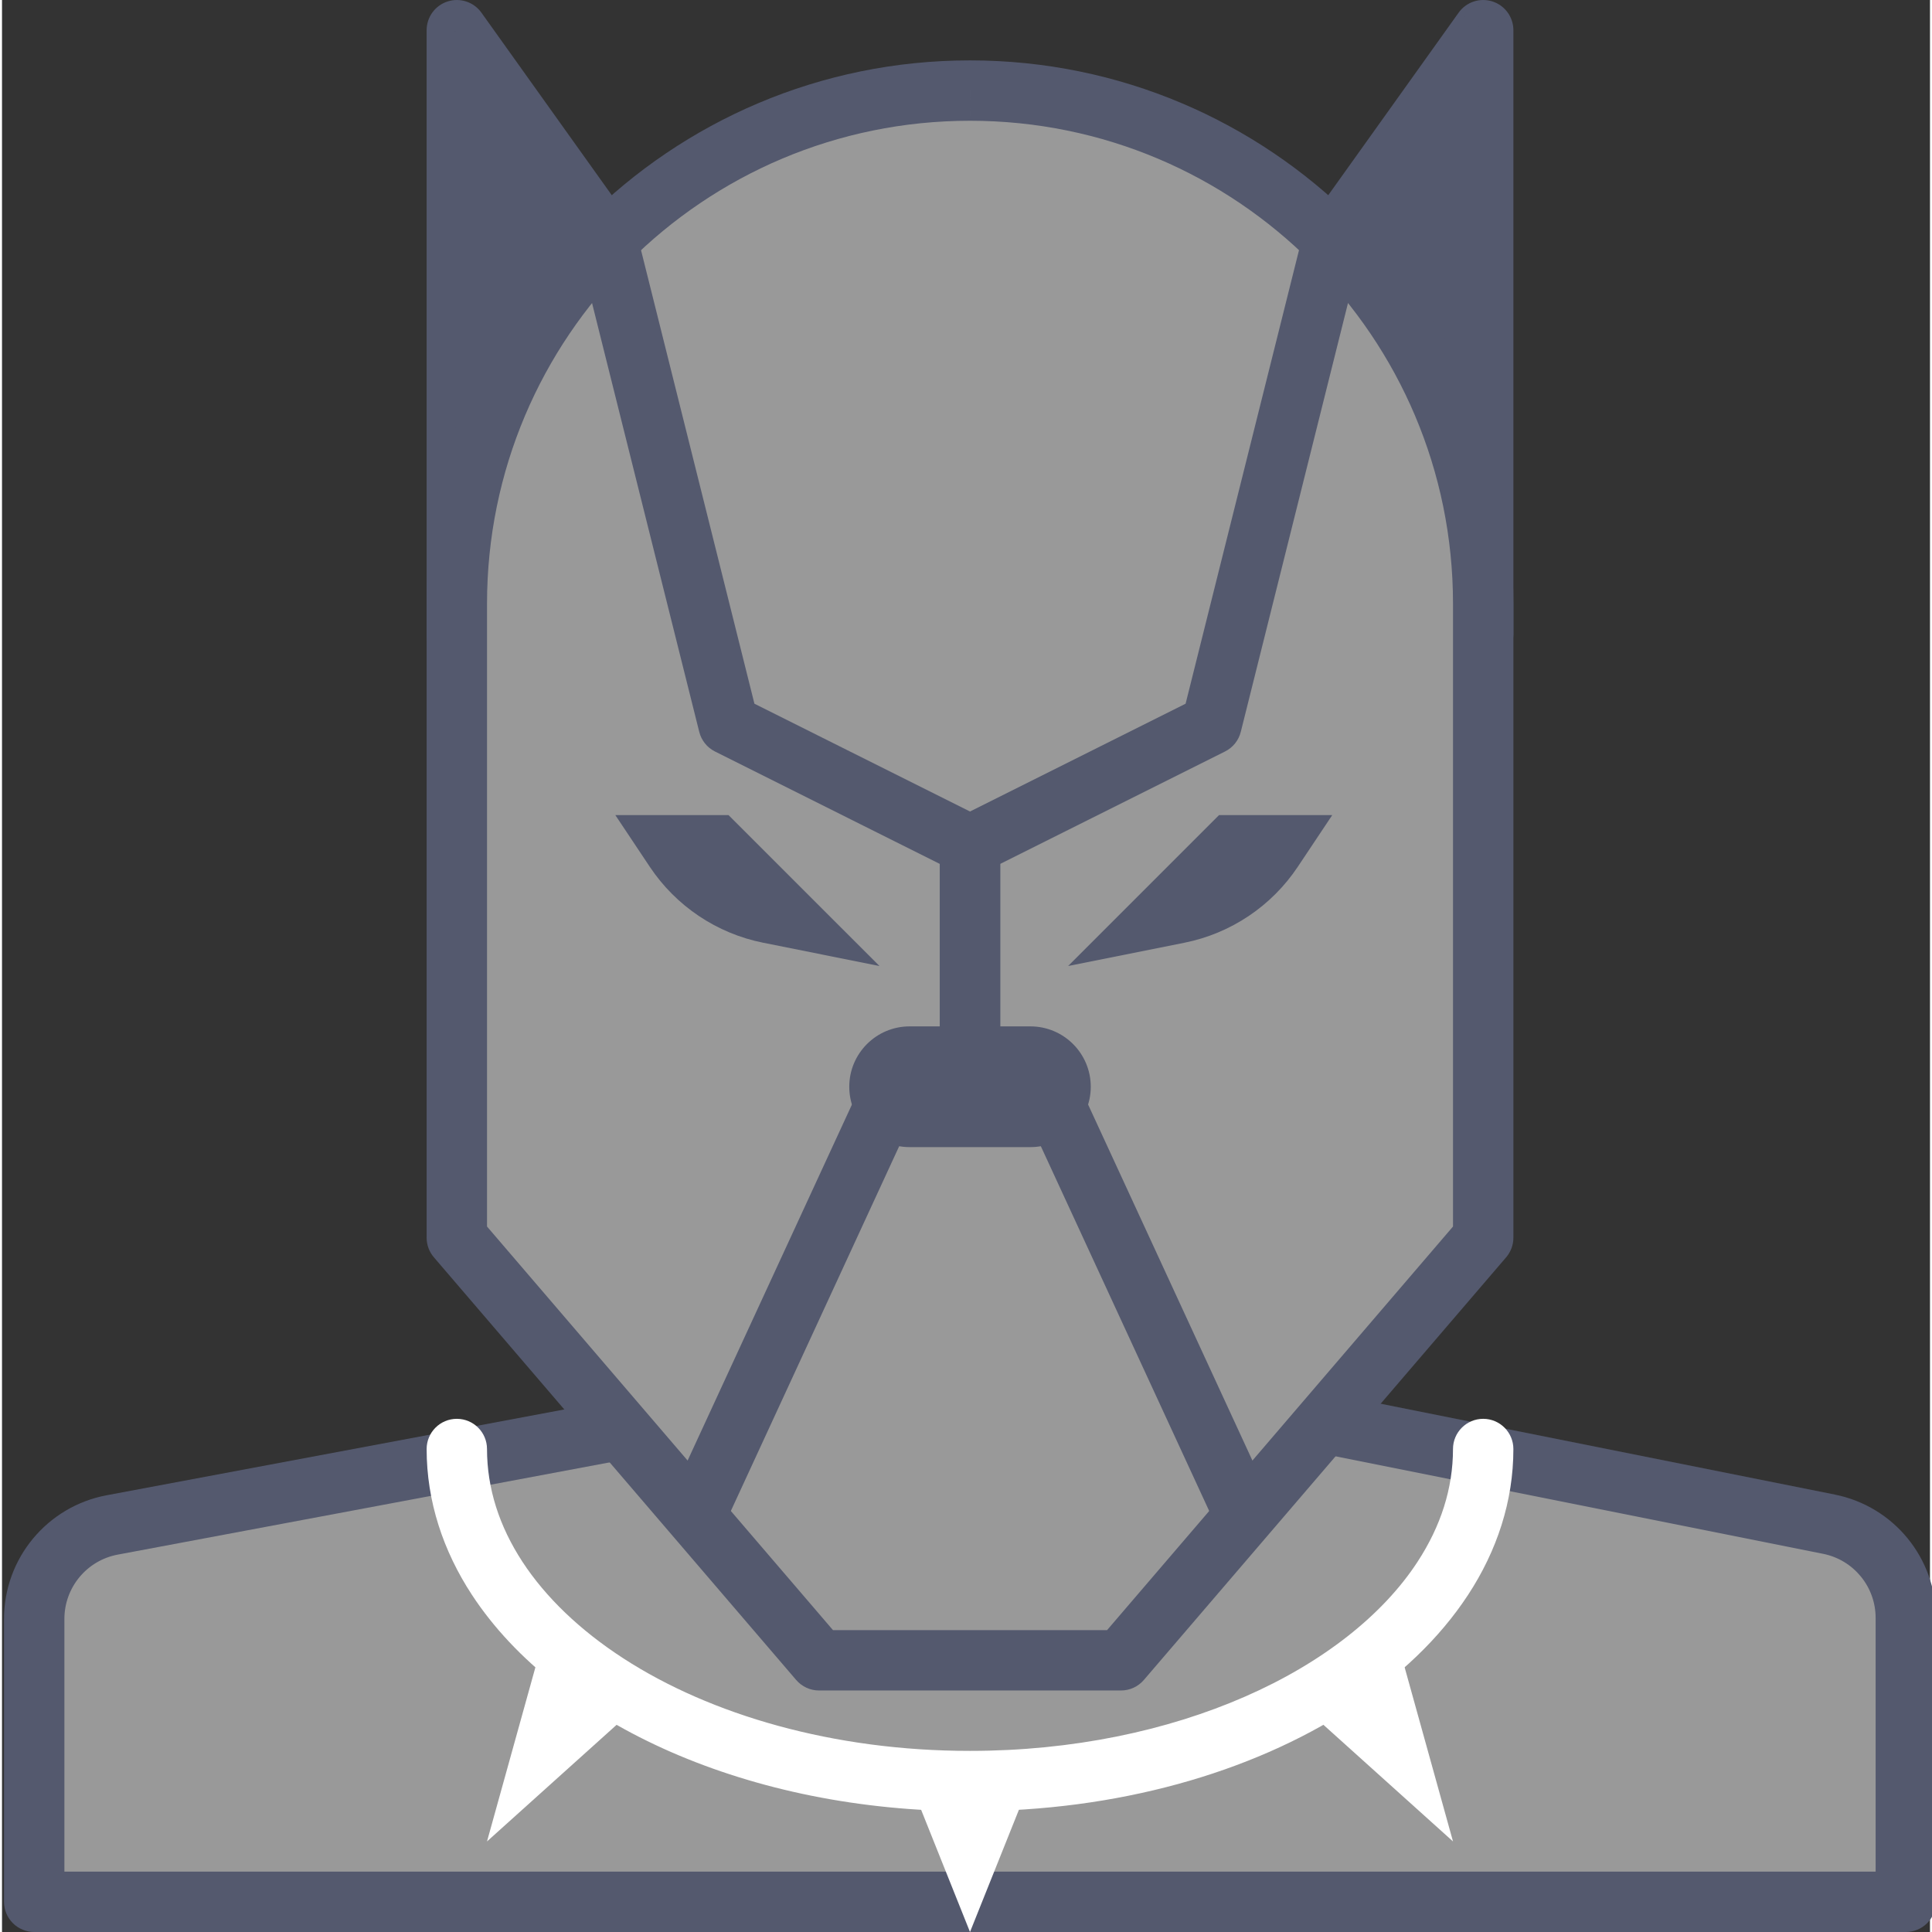 <svg height="436pt" viewBox="0 0 436 436.909" width="436pt" xmlns="http://www.w3.org/2000/svg"><rect x="0" y="0" width="436" height="436.909" fill="#333333" stroke="none"/><path d="m102.855 6.828v136.535l34.133-88.746zm0 0" fill="#54596e"/><path d="m102.855 6.828h-6.828v136.535c0 3.297 2.34 6.109 5.582 6.711 3.242.602 6.434-1.184 7.617-4.262l34.133-88.746c.82-2.133.512-4.562-.816-6.418l-34.133-47.789c-1.727-2.414-4.812-3.438-7.641-2.531s-4.742 3.531-4.742 6.5h6.828l-5.555 3.969 31.996 44.797-19.617 51.004v-99.77h-6.824l-5.555 3.969zm0 0" fill="#54596e"/><path d="m334.961 6.828v136.535l-34.133-88.746zm0 0" fill="#54596e"/><path d="m334.961 6.828h-6.828v99.77l-19.613-51.004 31.996-44.797-5.555-3.969h-6.828 6.828l-5.555-3.969-34.133 47.789c-1.328 1.855-1.637 4.285-.816 6.418l34.133 88.746c1.184 3.078 4.375 4.863 7.617 4.262 3.242-.602 5.582-3.414 5.582-6.711v-136.535c0-2.969-1.918-5.594-4.742-6.5-2.828-.906-5.914.113-7.641 2.531zm0 0" fill="#54596e"/><path d="m430.535 430.082h-423.254v-63.973c0-10.406 7.414-19.332 17.633-21.254l200.82-37.652 187.418 37.484c10.109 2.023 17.383 10.895 17.383 21.203zm0 0" fill="#999"/><path d="m430.535 430.082v-6.828h-416.426v-57.145c-.004-7.117 5.074-13.234 12.066-14.543l199.516-37.41 186.125 37.227c6.914 1.379 11.895 7.453 11.891 14.508v64.191h6.828v-6.828 6.828h6.824v-64.191c0-13.562-9.566-25.234-22.867-27.898l-187.418-37.484c-.844-.168-1.75-.176-2.598-.016l-200.82 37.652c-13.449 2.531-23.199 14.27-23.203 27.965v63.973c0 1.797.73 3.555 2 4.828 1.273 1.273 3.031 2 4.828 2h423.254c1.797 0 3.555-.727 4.824-2 1.273-1.27 2-3.027 2-4.824h-6.824zm0 0" fill="#54596e"/><path d="m218.906 20.48c-64.094 0-116.051 51.961-116.051 116.055v143.359l81.918 95.574h68.27l81.918-95.574v-143.359c0-64.09-51.961-116.055-116.055-116.055zm0 0" fill="#999"/><g fill="#54596e"><path d="m218.906 20.48v-6.824c-67.867.004-122.875 55.012-122.879 122.879v143.359c0 1.637.578 3.203 1.645 4.445l81.918 95.57c1.305 1.52 3.184 2.383 5.184 2.383h68.27c2 0 3.879-.863 5.18-2.383l81.922-95.57c1.062-1.242 1.645-2.809 1.645-4.445v-143.359c-.004-67.867-55.016-122.875-122.883-122.879v13.652c30.184.004 57.449 12.219 77.234 31.992 19.781 19.789 31.992 47.051 31.992 77.234v140.836l-78.23 91.27h-61.988l-78.234-91.27v-140.836c.004-30.184 12.215-57.445 31.996-77.234 19.785-19.773 47.051-31.988 77.23-31.992zm0 0"/><path d="m198.43 218.457-34.137-34.133h-25.598l7.797 11.699c5.938 8.898 15.164 15.078 25.648 17.172zm0 0"/><path d="m241.094 218.457 34.133-34.133h25.602l-7.801 11.699c-5.934 8.898-15.16 15.078-25.645 17.172zm0 0"/><path d="m232.562 259.414h-27.309c-7.539 0-13.652-6.113-13.652-13.652 0-7.539 6.113-13.652 13.652-13.652h27.309c7.539 0 13.652 6.113 13.652 13.652 0 7.539-6.113 13.652-13.652 13.652zm0 0"/><path d="m192.23 249.73-40.961 88.746c-1.582 3.422-.086 7.477 3.34 9.059 3.422 1.578 7.477.086 9.059-3.34l40.957-88.746c1.582-3.422.086-7.477-3.336-9.059-3.422-1.578-7.48-.086-9.059 3.34"/><path d="m233.188 255.449 40.961 88.746c1.582 3.426 5.637 4.918 9.059 3.34 3.426-1.582 4.918-5.637 3.34-9.059l-40.961-88.746c-1.578-3.426-5.637-4.918-9.059-3.34-3.422 1.582-4.918 5.637-3.34 9.059"/><path d="m130.367 56.27 27.305 109.227c.484 1.941 1.781 3.559 3.57 4.453l50.84 25.422v36.738c0 3.77 3.055 6.828 6.824 6.828 3.773 0 6.828-3.059 6.828-6.828v-40.961c0-2.59-1.457-4.945-3.773-6.105l-51.805-25.902-26.547-106.18c-.914-3.66-4.621-5.883-8.277-4.969-3.656.918-5.879 4.621-4.965 8.277zm0 0"/><path d="m294.207 52.961-26.547 106.18-51.805 25.902c-2.32 1.16-3.773 3.516-3.773 6.105v40.961c0 3.77 3.055 6.828 6.824 6.828 3.773 0 6.828-3.059 6.828-6.828v-36.742l50.84-25.422c1.789-.891 3.086-2.508 3.57-4.449l27.309-109.227c.91-3.66-1.312-7.363-4.969-8.277-3.66-.914-7.367 1.312-8.277 4.969zm0 0"/></g><path d="m96.027 327.684c-.008 11.809 3.734 23.043 10.234 32.965 9.77 14.902 25.57 27.035 45.027 35.559 19.473 8.504 42.688 13.391 67.617 13.395 33.242-.02 63.438-8.664 85.773-23.09 11.16-7.227 20.371-15.926 26.875-25.863 6.5-9.922 10.242-21.156 10.234-32.965 0-3.77-3.059-6.828-6.828-6.828-3.77 0-6.828 3.059-6.828 6.828-.008 8.926-2.758 17.445-8.008 25.492-7.848 12.047-21.477 22.844-39.066 30.52-17.57 7.688-39.012 12.258-62.152 12.254-30.852.016-58.684-8.148-78.352-20.898-9.84-6.367-17.621-13.848-22.867-21.875-5.246-8.043-7.996-16.566-8.008-25.492 0-3.77-3.055-6.828-6.824-6.828s-6.828 3.059-6.828 6.828zm0 0" fill="#fff"/><path d="m121.062 375.469-11.383 40.961 34.137-30.719zm0 0" fill="#fff"/><path d="m316.754 375.469 11.379 40.961-34.133-30.719zm0 0" fill="#fff"/><path d="m218.906 436.91-13.652-34.133h27.309zm0 0" fill="#fff"/></svg>